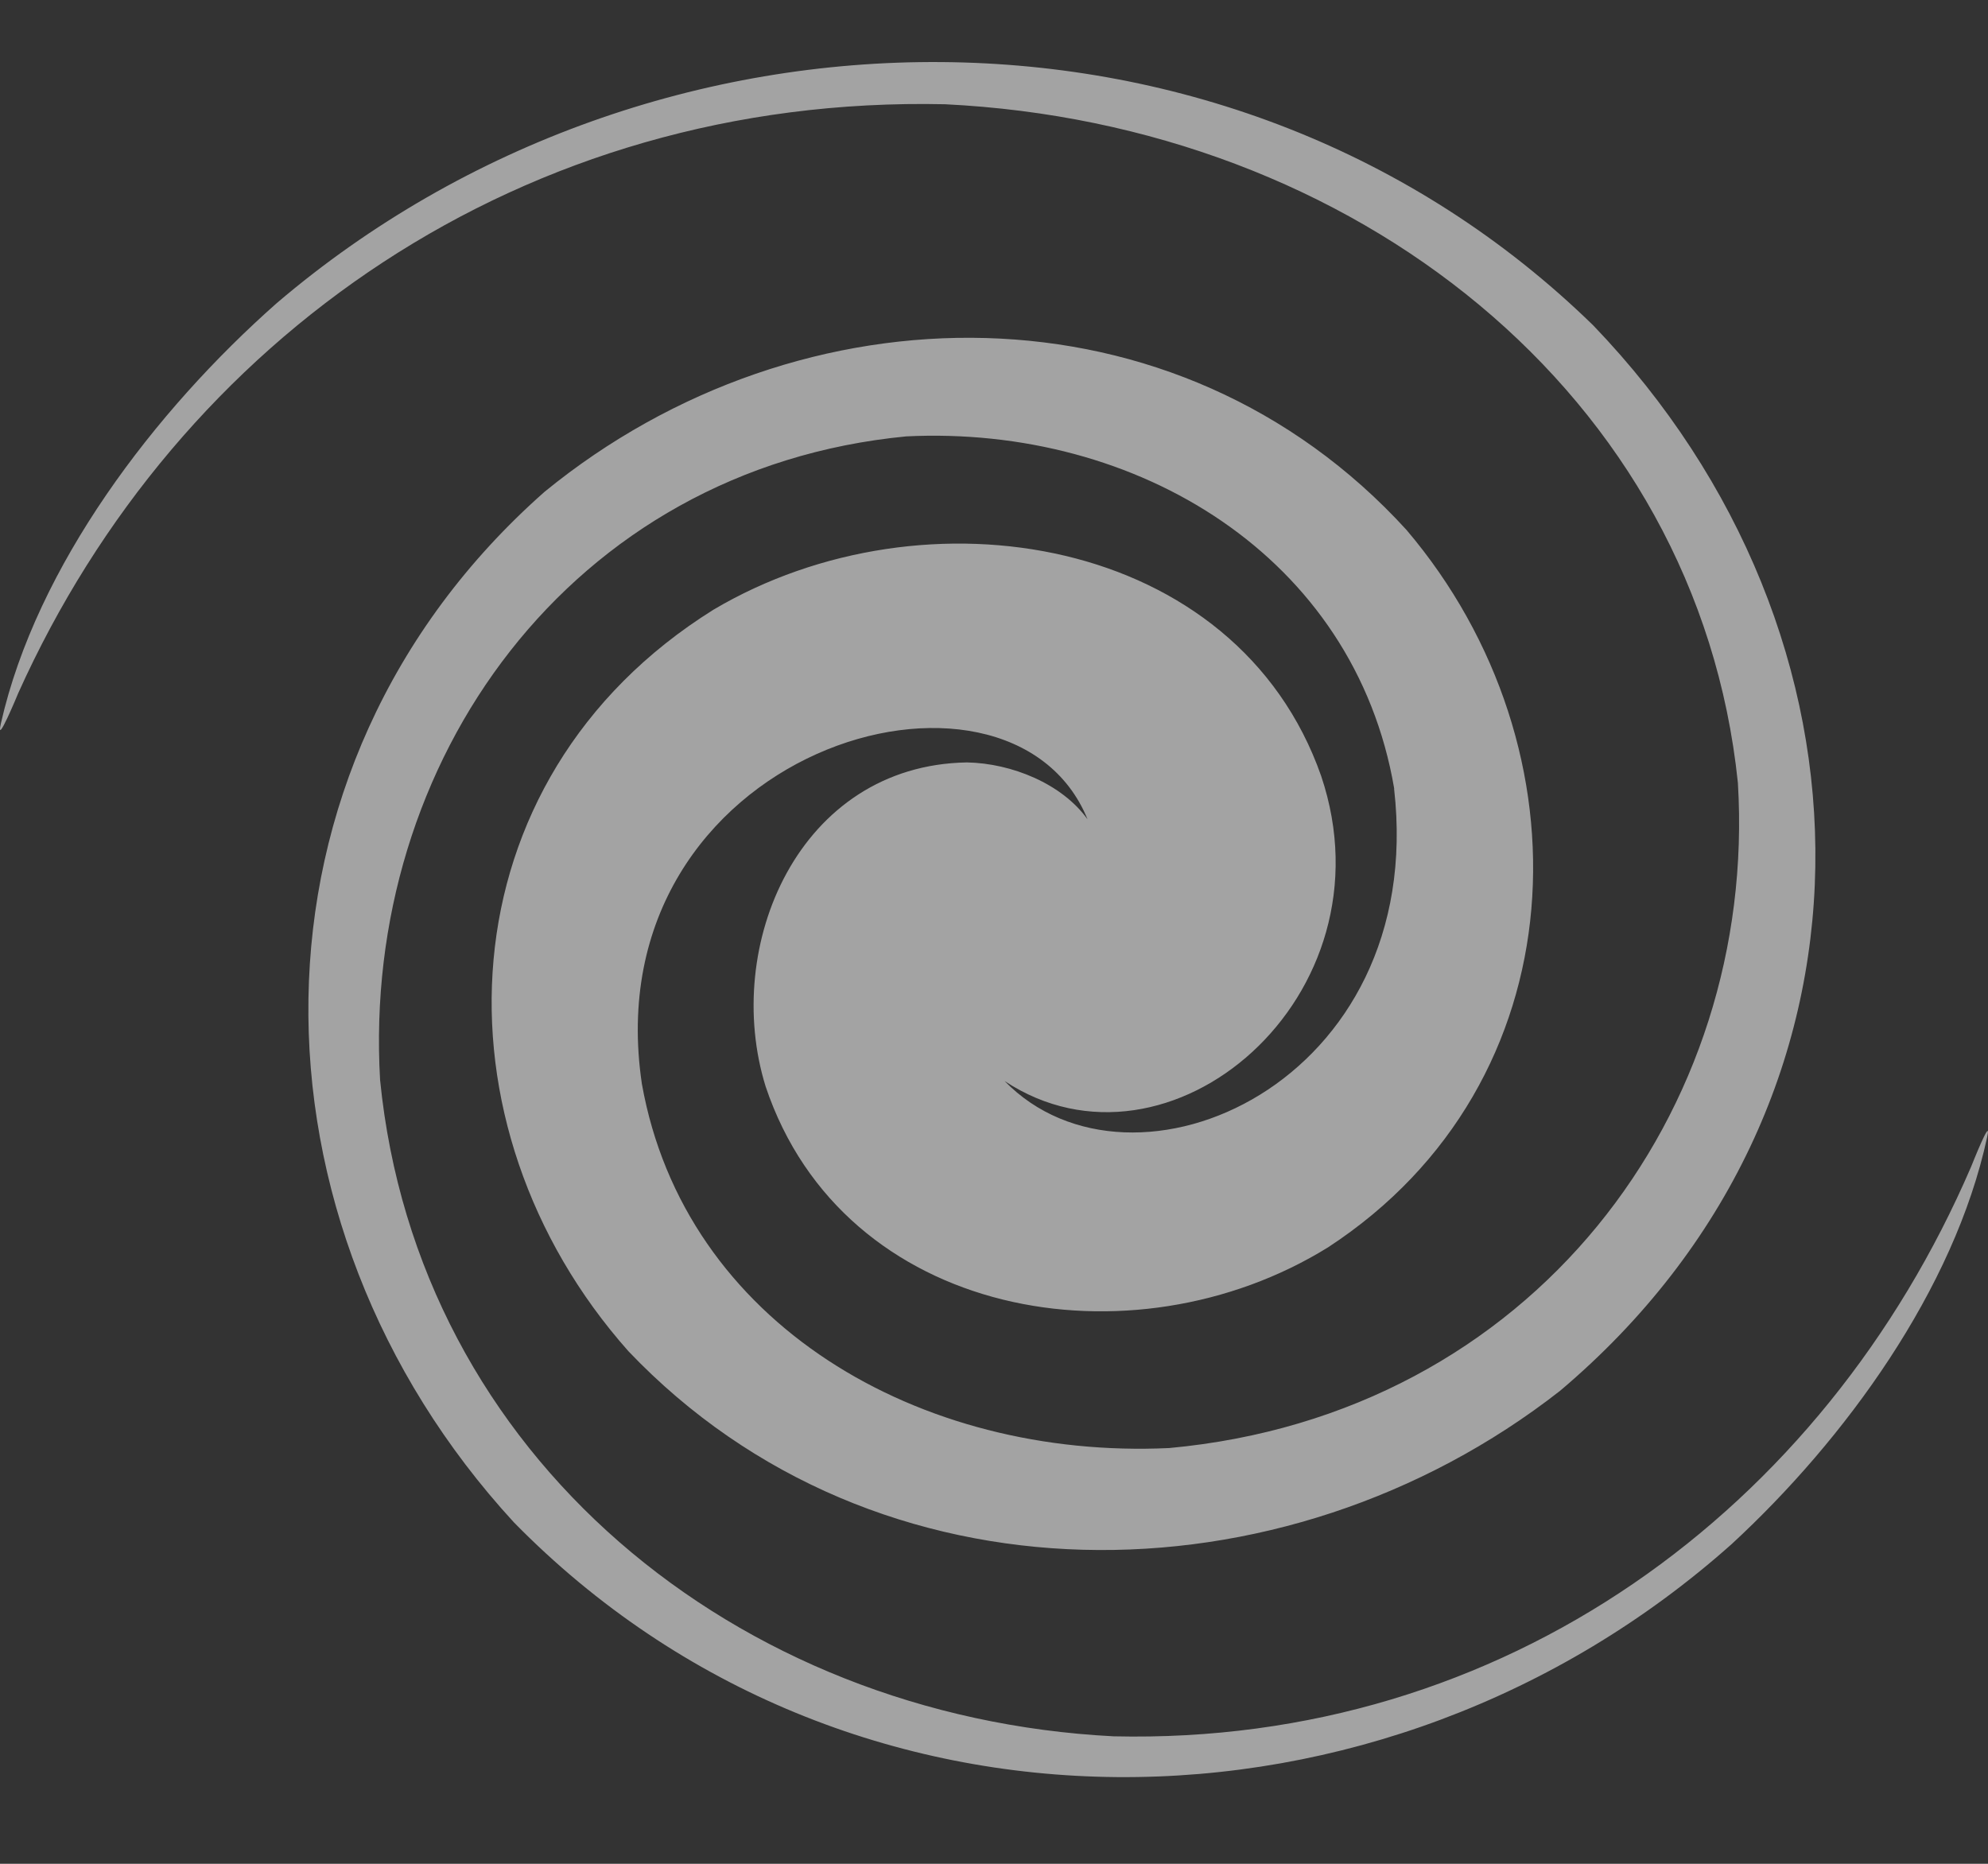 <svg width="16" height="15" viewBox="0 0 16 15" fill="none" xmlns="http://www.w3.org/2000/svg">
<rect x="0" y="0" width="16" height="15" fill="#333333" stroke="none"/>
<path fill-rule="evenodd" clip-rule="evenodd" d="M11.221 6.347C10.902 4.478 9.151 3.421 7.294 3.512C4.588 3.772 2.911 6.132 3.059 8.691C3.359 11.72 5.924 13.818 8.962 13.974C12.105 14.047 14.676 12.151 15.864 9.39C15.87 9.376 16.034 8.961 15.993 9.152C15.728 10.379 14.849 11.585 13.938 12.426C11.132 14.927 6.816 14.986 4.136 12.252C1.921 9.843 1.859 6.185 4.384 3.957C6.449 2.27 9.477 2.244 11.32 4.265C12.815 6.025 12.715 8.716 10.688 10.039C9.113 11.014 6.789 10.615 6.162 8.744C5.811 7.613 6.428 6.158 7.783 6.136C8.142 6.143 8.547 6.307 8.753 6.594C8.123 5.047 4.766 6.029 5.166 8.723C5.51 10.655 7.402 11.748 9.41 11.654C12.334 11.385 14.147 8.945 13.987 6.3C13.663 3.168 10.89 0.999 7.606 0.839C4.209 0.764 1.431 2.723 0.147 5.578C0.141 5.593 -0.037 6.021 0.007 5.823C0.294 4.555 1.244 3.308 2.228 2.439C5.261 -0.146 9.926 -0.208 12.823 2.619C15.217 5.109 15.284 8.891 12.555 11.194C10.322 12.939 7.049 12.965 5.058 10.875C3.442 9.056 3.551 6.275 5.742 4.907C7.444 3.899 9.955 4.311 10.633 6.245C11.23 8.017 9.41 9.575 8.085 8.7C9.116 9.76 11.491 8.719 11.22 6.347L11.221 6.347Z" fill="#EFEFEF" fill-opacity="0.6"/>
</svg>

